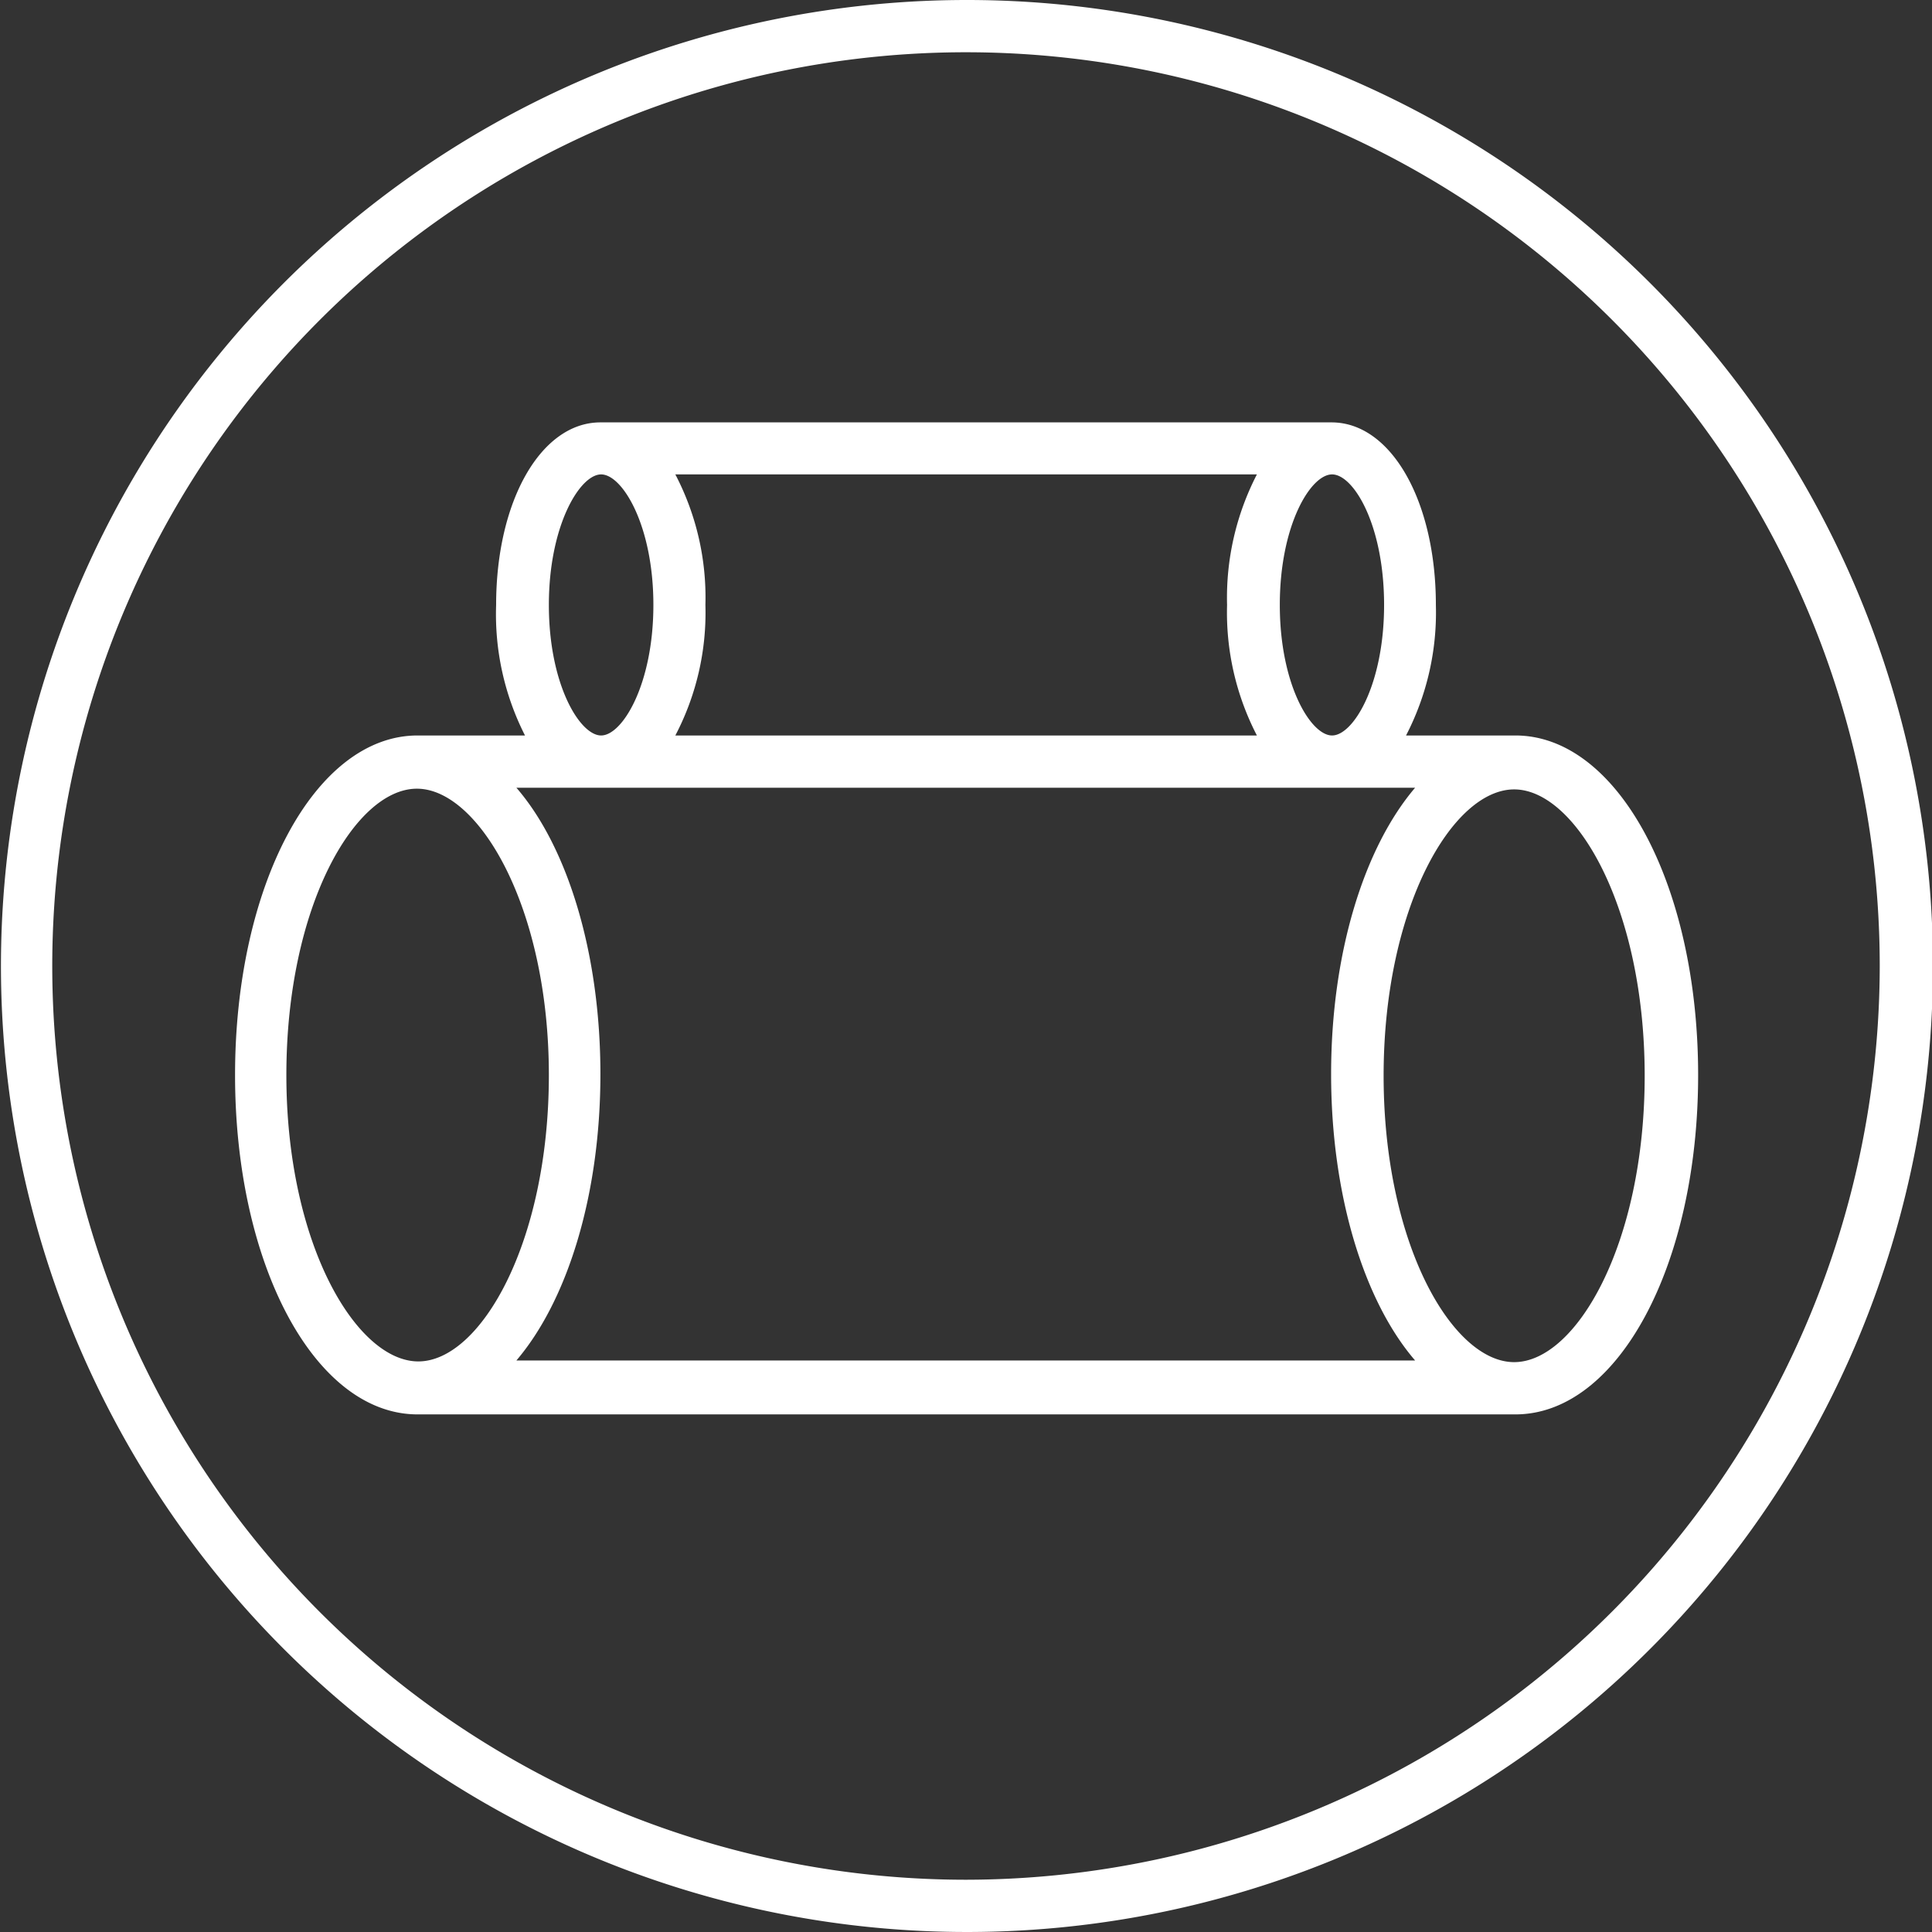 <svg xmlns="http://www.w3.org/2000/svg" viewBox="0 0 80.96 80.96"><rect x="0" y="0" width="80.96" height="80.96" fill="#333333" stroke="none"/><defs><style>.a{fill:#fff;}</style></defs><path class="a" d="M40.48,78.77A38.29,38.29,0,1,1,78.77,40.48,38.33,38.33,0,0,1,40.48,78.77M40.48,0A40.48,40.48,0,1,0,81,40.48,40.48,40.48,0,0,0,40.48,0"/><path class="a" d="M63.45,57.08c-2.58,0-5.47-4.94-5.47-12s2.89-12,5.47-12,5.47,4.94,5.47,12-2.88,12-5.47,12M12,45.05c0-7.1,2.89-12,5.47-12S23,38,23,45.05s-2.88,12-5.47,12S12,52.14,12,45.05M23,25.35c0-3.33,1.3-5.47,2.19-5.47s2.19,2.14,2.19,5.47-1.3,5.47-2.19,5.47S23,28.69,23,25.35m35,0c0,3.34-1.29,5.47-2.18,5.47s-2.19-2.13-2.19-5.47,1.29-5.47,2.19-5.47S58,22,58,25.35m-29.7,5.47a11.09,11.09,0,0,0,1.26-5.47,11.14,11.14,0,0,0-1.26-5.47H52.67a11.26,11.26,0,0,0-1.25,5.47,11.2,11.2,0,0,0,1.25,5.47Zm31,2.19c-2.13,2.5-3.52,6.91-3.52,12s1.39,9.53,3.52,12H21.64c2.13-2.5,3.52-6.91,3.52-12s-1.39-9.54-3.52-12Zm4.13-2.19H58.92a11.2,11.2,0,0,0,1.25-5.47c0-4.36-1.88-7.65-4.37-7.65H25.16c-2.49,0-4.37,3.29-4.37,7.65A11.2,11.2,0,0,0,22,30.82H17.5c-4.29,0-7.65,6.25-7.65,14.23s3.36,14.22,7.65,14.22h46c4.3,0,7.66-6.25,7.66-14.22s-3.36-14.23-7.66-14.23"/></svg>